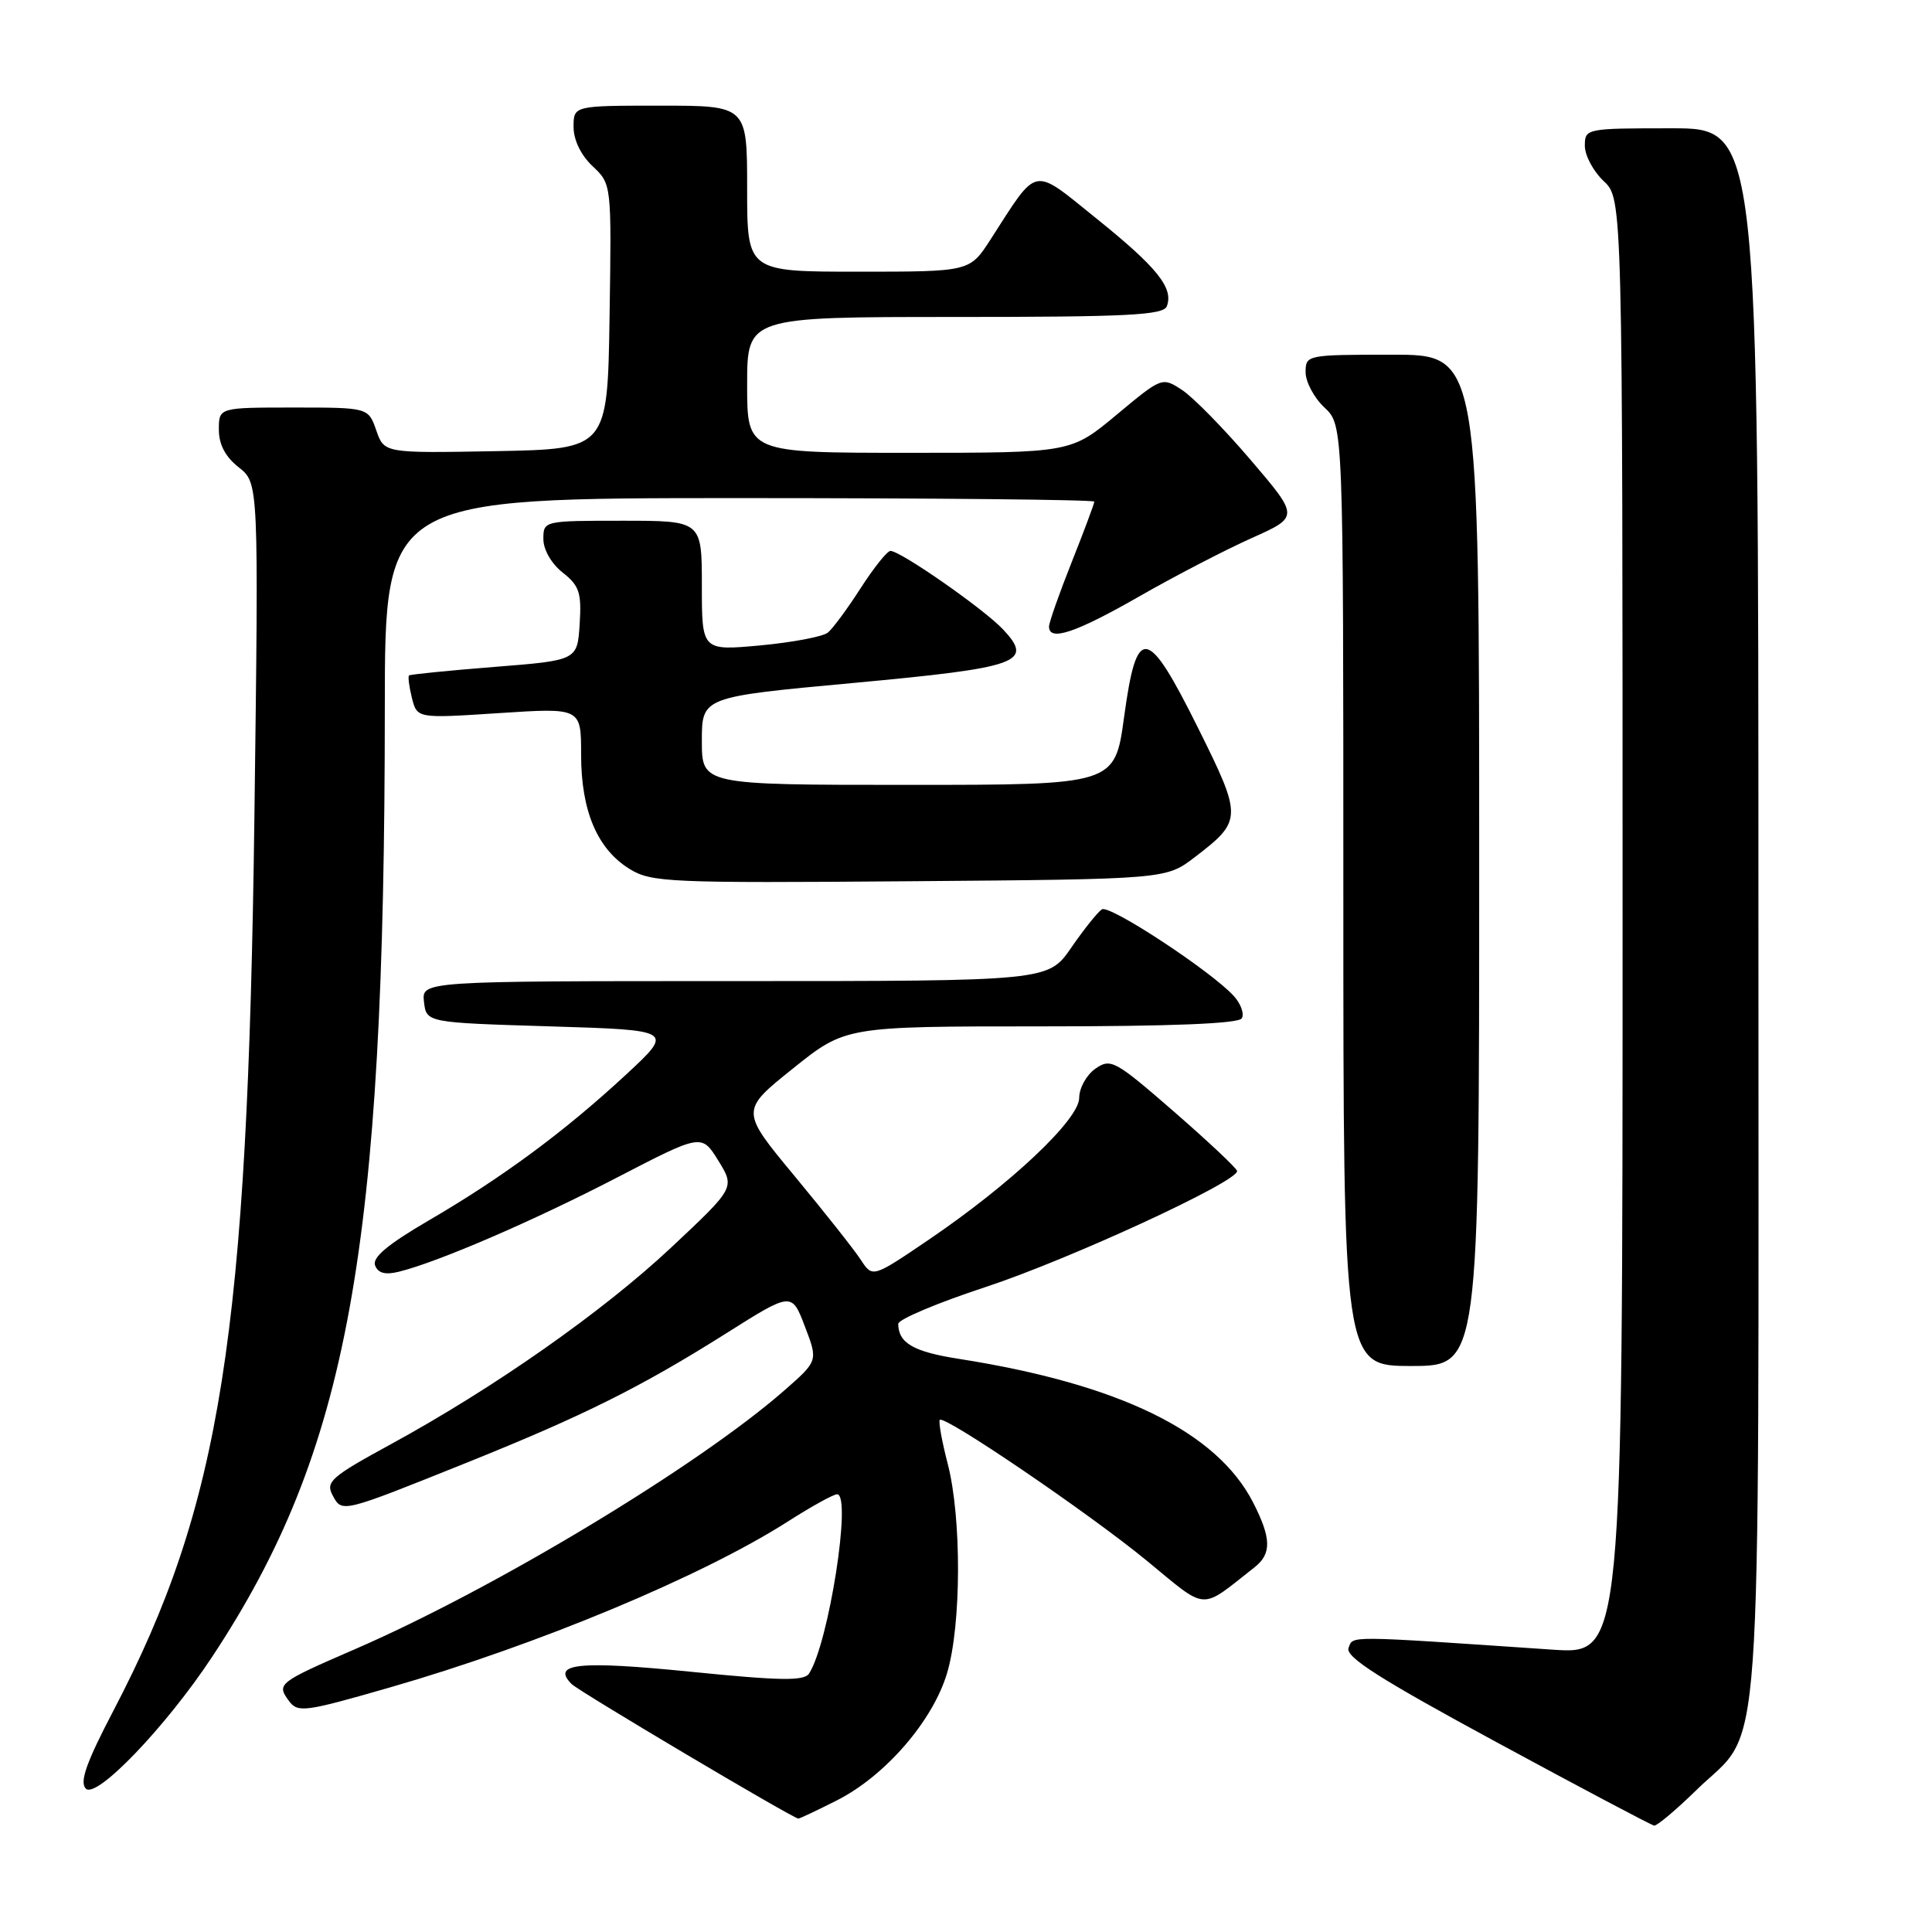 <?xml version="1.0" encoding="UTF-8" standalone="no"?>
<!DOCTYPE svg PUBLIC "-//W3C//DTD SVG 1.1//EN" "http://www.w3.org/Graphics/SVG/1.1/DTD/svg11.dtd" >
<svg xmlns="http://www.w3.org/2000/svg" xmlns:xlink="http://www.w3.org/1999/xlink" version="1.1" viewBox="0 0 256 256">
 <g >
 <path fill="currentColor"
d=" M 224.72 237.25 C 233.74 228.42 233.00 238.75 233.00 121.10 C 233.00 17.00 233.00 17.00 221.50 17.00 C 210.13 17.00 210.00 17.03 210.00 19.33 C 210.00 20.60 211.13 22.71 212.50 24.00 C 215.00 26.35 215.00 26.35 215.00 122.78 C 215.00 219.21 215.00 219.21 205.75 218.59 C 178.07 216.71 179.32 216.72 178.69 218.36 C 178.24 219.55 182.79 222.45 198.30 230.85 C 209.41 236.87 218.81 241.84 219.18 241.90 C 219.56 241.95 222.05 239.86 224.72 237.25 Z  M 110.91 238.55 C 117.32 235.30 123.62 228.01 125.50 221.67 C 127.39 215.31 127.43 201.11 125.58 193.97 C 124.80 190.96 124.33 188.34 124.53 188.14 C 125.17 187.50 144.27 200.49 151.93 206.78 C 160.15 213.53 158.88 213.45 166.25 207.66 C 168.51 205.88 168.46 203.82 166.06 199.12 C 161.26 189.71 148.35 183.40 127.08 180.06 C 121.04 179.12 119.05 177.97 119.02 175.42 C 119.01 174.83 124.23 172.63 130.62 170.53 C 141.72 166.87 164.09 156.55 163.92 155.16 C 163.87 154.80 160.11 151.26 155.56 147.30 C 147.72 140.49 147.18 140.19 145.14 141.61 C 143.96 142.44 143.00 144.18 143.00 145.47 C 143.00 148.34 133.94 156.88 123.06 164.27 C 115.62 169.32 115.62 169.32 114.06 166.93 C 113.20 165.61 109.26 160.63 105.30 155.85 C 98.10 147.17 98.10 147.17 105.06 141.59 C 112.03 136.00 112.03 136.00 137.96 136.00 C 155.19 136.00 164.10 135.64 164.54 134.94 C 164.90 134.35 164.43 133.02 163.49 131.98 C 160.53 128.72 147.05 119.85 146.01 120.49 C 145.47 120.83 143.65 123.10 141.96 125.55 C 138.90 130.00 138.90 130.00 97.39 130.00 C 55.87 130.00 55.87 130.00 56.18 132.75 C 56.50 135.50 56.50 135.50 72.91 136.00 C 89.31 136.50 89.31 136.50 82.91 142.43 C 74.77 149.97 66.55 156.04 56.82 161.71 C 51.39 164.88 49.30 166.62 49.70 167.67 C 50.10 168.71 51.05 168.96 52.89 168.50 C 58.09 167.21 70.73 161.75 81.74 156.04 C 92.97 150.22 92.97 150.22 95.18 153.79 C 97.39 157.37 97.39 157.37 88.95 165.29 C 79.84 173.83 65.44 183.93 51.64 191.45 C 43.87 195.69 43.12 196.35 44.07 198.13 C 45.33 200.48 45.14 200.52 62.00 193.75 C 77.37 187.57 84.95 183.78 96.20 176.69 C 104.91 171.19 104.91 171.19 106.65 175.76 C 108.40 180.32 108.40 180.32 103.95 184.22 C 92.52 194.24 65.51 210.52 47.00 218.54 C 36.88 222.93 36.63 223.12 38.26 225.35 C 39.46 226.98 40.29 226.87 51.68 223.59 C 71.21 217.97 93.08 208.85 104.44 201.58 C 107.52 199.61 110.44 198.00 110.92 198.00 C 112.90 198.00 109.80 217.78 107.20 221.76 C 106.54 222.76 103.39 222.71 91.48 221.51 C 76.66 220.03 73.01 220.41 75.75 223.15 C 76.73 224.13 104.97 240.89 105.78 240.97 C 105.94 240.99 108.24 239.90 110.91 238.55 Z  M 28.09 219.57 C 46.14 192.26 50.98 165.69 50.99 93.75 C 51.00 66.00 51.00 66.00 98.00 66.00 C 123.85 66.00 145.00 66.21 145.00 66.47 C 145.00 66.73 143.65 70.35 142.00 74.50 C 140.35 78.65 139.00 82.49 139.00 83.03 C 139.00 85.03 142.51 83.86 150.90 79.06 C 155.65 76.34 162.38 72.85 165.85 71.30 C 172.15 68.48 172.15 68.48 165.73 60.96 C 162.20 56.82 158.11 52.65 156.65 51.69 C 153.98 49.94 153.98 49.94 147.94 54.97 C 141.90 60.00 141.90 60.00 120.45 60.00 C 99.00 60.00 99.00 60.00 99.00 51.00 C 99.00 42.00 99.00 42.00 126.53 42.00 C 149.41 42.00 154.16 41.76 154.61 40.58 C 155.53 38.17 153.34 35.44 145.34 29.00 C 136.65 22.01 137.65 21.82 131.24 31.75 C 128.50 36.00 128.50 36.00 113.75 36.00 C 99.00 36.00 99.00 36.00 99.00 25.00 C 99.00 14.00 99.00 14.00 87.50 14.00 C 76.00 14.00 76.00 14.00 76.00 16.83 C 76.00 18.55 76.98 20.57 78.52 22.02 C 81.04 24.39 81.04 24.39 80.77 41.95 C 80.50 59.50 80.50 59.50 65.71 59.78 C 50.91 60.05 50.91 60.05 49.86 57.03 C 48.80 54.00 48.80 54.00 38.90 54.00 C 29.00 54.00 29.00 54.00 29.00 56.93 C 29.00 58.90 29.86 60.53 31.64 61.93 C 34.28 64.01 34.28 64.01 33.71 108.25 C 32.82 176.97 29.28 199.41 15.03 226.67 C 11.44 233.53 10.52 236.13 11.37 237.00 C 12.76 238.43 21.98 228.81 28.09 219.57 Z  M 196.00 114.00 C 196.00 47.00 196.00 47.00 184.50 47.00 C 173.13 47.00 173.00 47.03 173.00 49.33 C 173.00 50.60 174.12 52.71 175.50 54.00 C 178.00 56.35 178.00 56.35 178.00 118.67 C 178.00 181.00 178.00 181.00 187.00 181.00 C 196.00 181.00 196.00 181.00 196.00 114.00 Z  M 158.30 113.59 C 164.63 108.75 164.64 108.32 158.79 96.54 C 151.99 82.87 150.63 82.66 148.95 95.00 C 147.72 104.00 147.72 104.00 120.36 104.00 C 93.00 104.00 93.00 104.00 93.00 98.18 C 93.00 92.35 93.00 92.35 113.03 90.50 C 135.14 88.45 137.02 87.78 132.90 83.39 C 130.37 80.70 119.33 73.00 117.99 73.00 C 117.56 73.00 115.79 75.22 114.05 77.92 C 112.31 80.63 110.35 83.29 109.70 83.82 C 109.04 84.36 105.01 85.12 100.75 85.52 C 93.00 86.23 93.00 86.23 93.00 77.62 C 93.00 69.00 93.00 69.00 82.50 69.00 C 72.05 69.00 72.00 69.01 72.00 71.43 C 72.00 72.84 73.07 74.70 74.56 75.87 C 76.77 77.61 77.07 78.53 76.81 82.69 C 76.50 87.50 76.50 87.50 65.50 88.37 C 59.45 88.85 54.37 89.36 54.20 89.50 C 54.04 89.65 54.21 90.99 54.58 92.48 C 55.27 95.20 55.27 95.20 66.13 94.49 C 77.00 93.78 77.00 93.78 77.00 99.99 C 77.00 107.45 79.14 112.50 83.42 115.14 C 86.31 116.92 88.58 117.02 120.50 116.77 C 154.50 116.50 154.50 116.50 158.30 113.59 Z "/>
</g>
</svg>